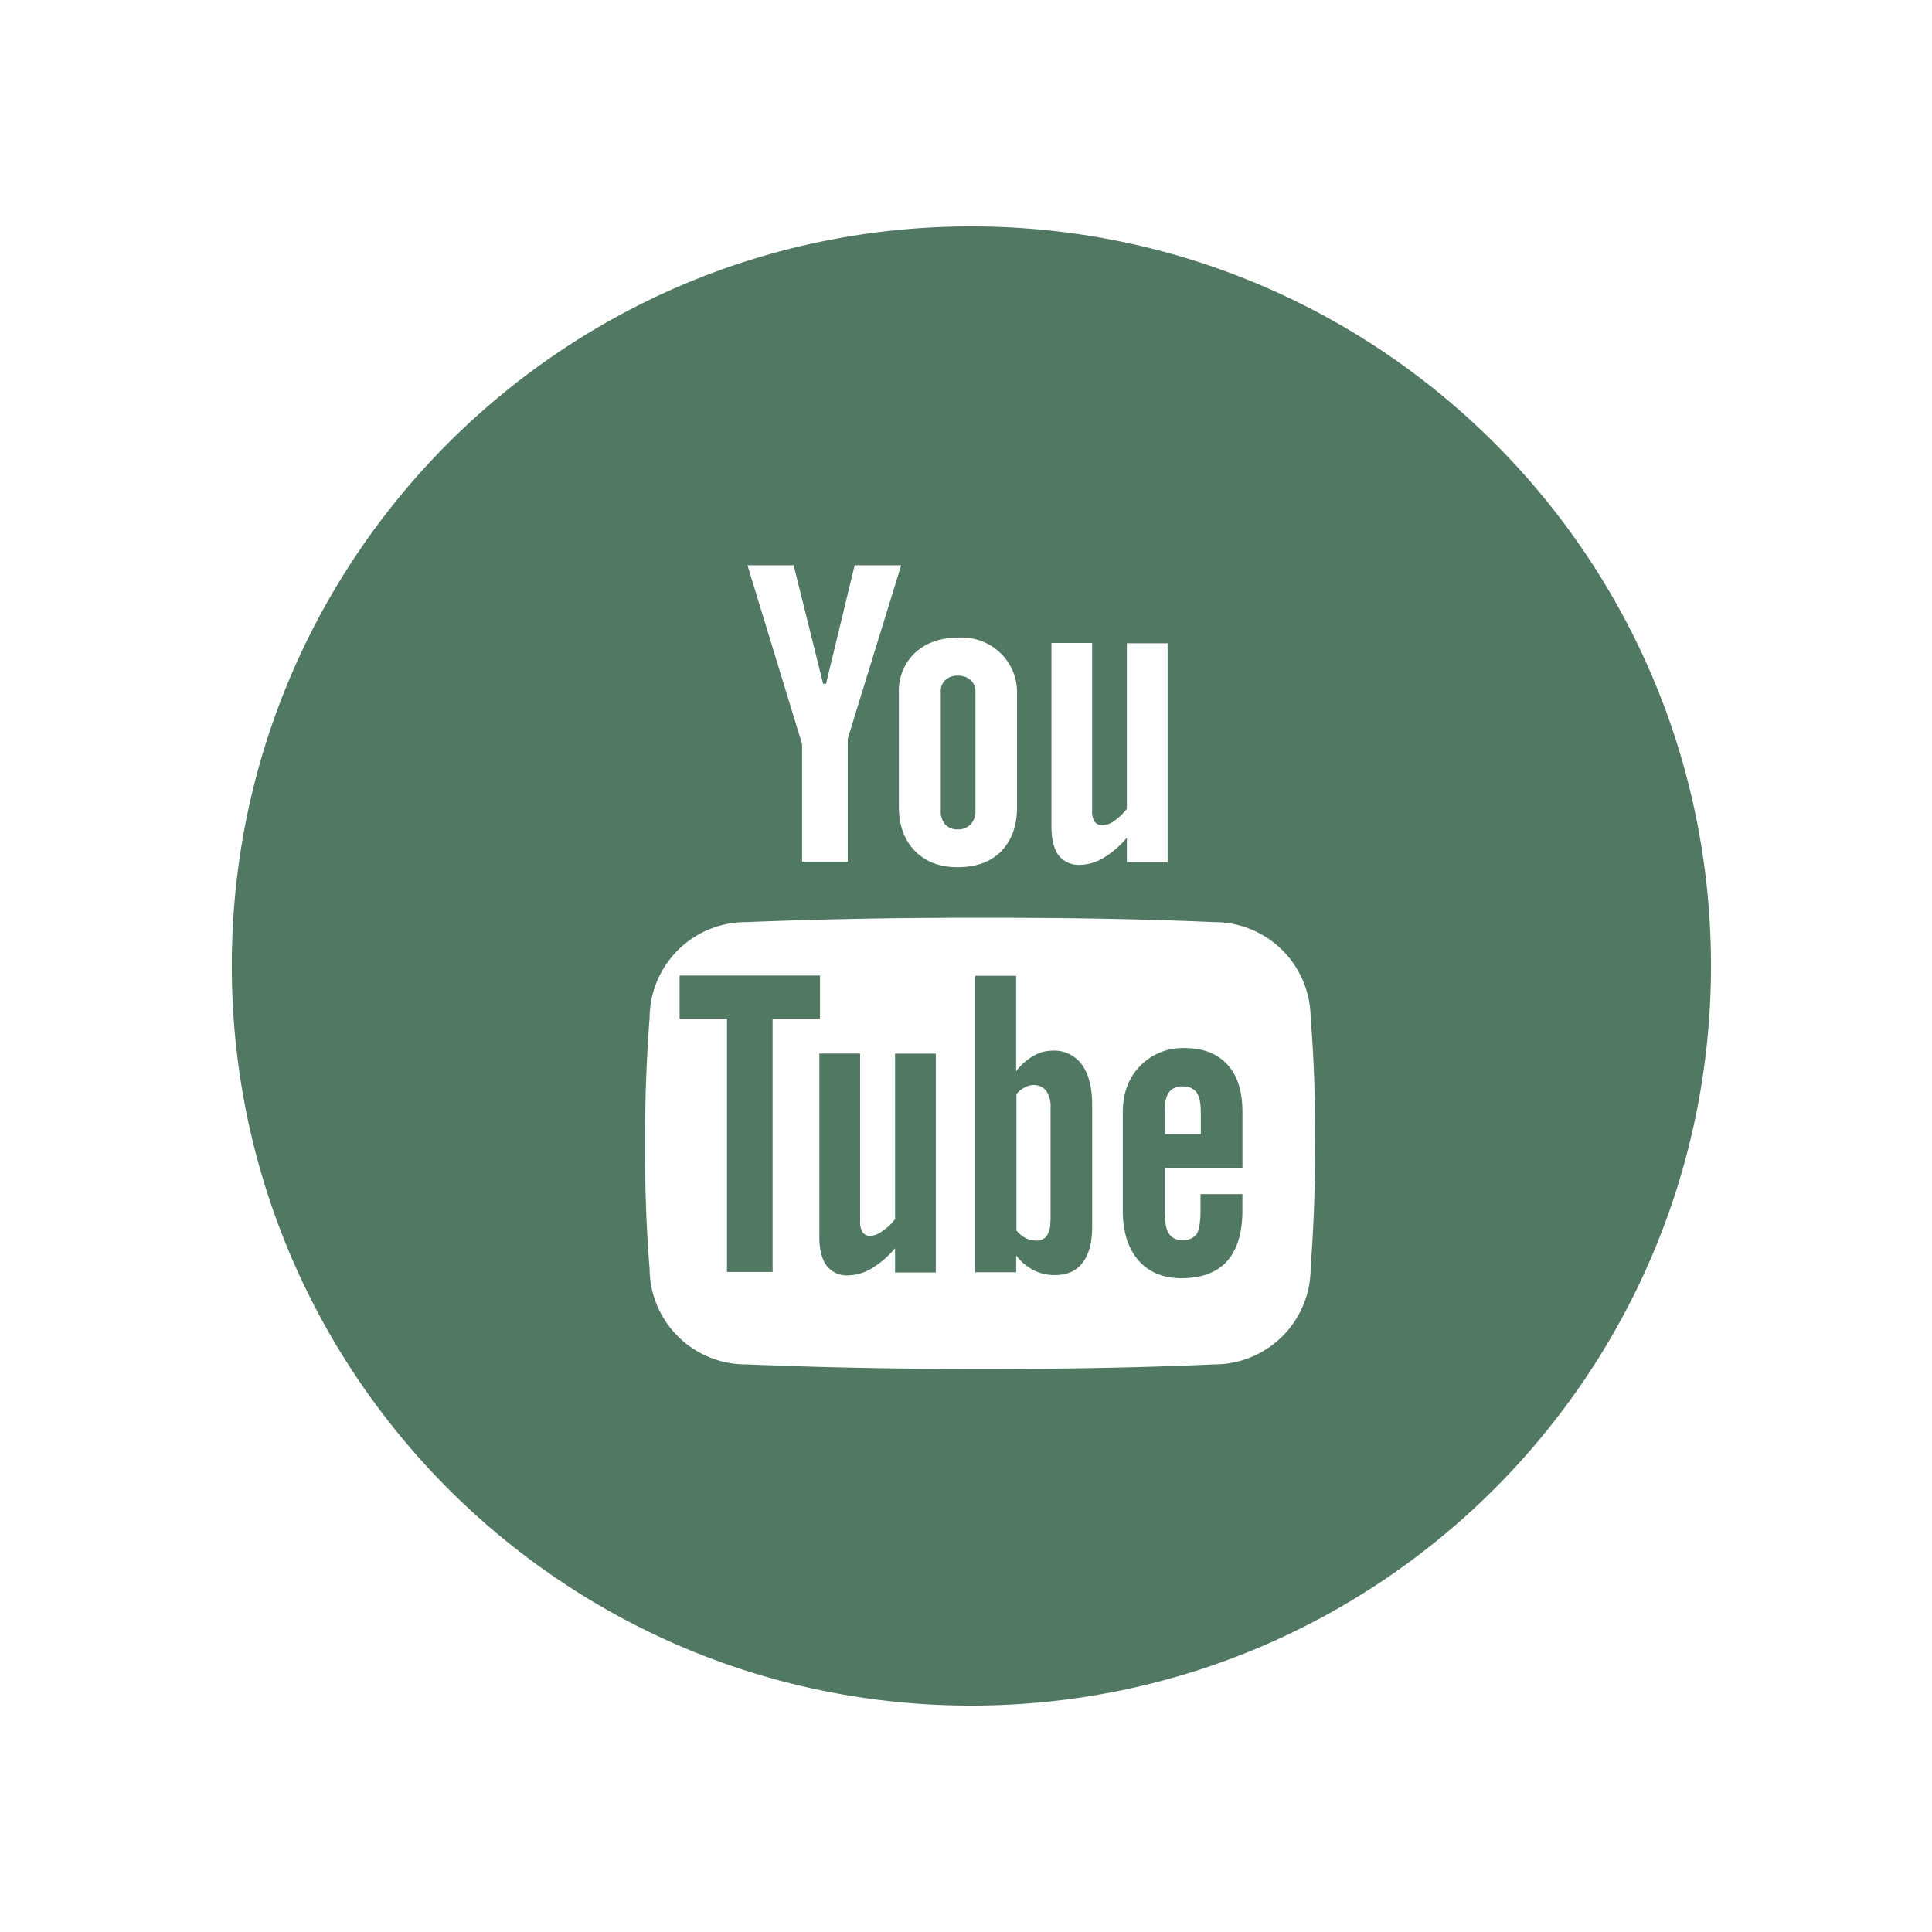 <svg id="Layer_1" data-name="Layer 1" xmlns="http://www.w3.org/2000/svg" viewBox="0 0 512 512"><defs><style>.cls-1{fill:#517862;}</style></defs><title>social</title><path class="cls-1" d="M253.68,219.79a4.46,4.46,0,0,0,3.52-1.3,4.92,4.92,0,0,0,1.3-3.67V183.27a3.93,3.93,0,0,0-1.3-3.06,4.93,4.93,0,0,0-3.45-1.15,4.6,4.6,0,0,0-3.22,1.15,3.87,3.87,0,0,0-1.22,3.06v31.54a5.42,5.42,0,0,0,1.15,3.67A4.26,4.26,0,0,0,253.68,219.79Z"/><path class="cls-1" d="M237.22,323.15h-0.08a13.07,13.07,0,0,1-3.37,3.14,5.69,5.69,0,0,1-3,1.23,2.38,2.38,0,0,1-2.14-.92,5,5,0,0,1-.69-3V279.2h-10.8v48.46c0,3.45.61,6,1.91,7.73a6.72,6.72,0,0,0,5.67,2.6,12.77,12.77,0,0,0,6.28-1.84,24.68,24.68,0,0,0,6.2-5.36v6.43H248v-58h-10.8v43.87Z"/><polygon class="cls-1" points="217.31 258.53 180.1 258.53 180.1 269.93 192.66 269.93 192.66 337.08 204.75 337.08 204.75 269.93 217.31 269.93 217.31 258.53"/><path class="cls-1" d="M257.35,60c-108.26,0-196,87.82-195.92,196.08s87.82,196,196.08,195.92,195.92-87.82,195.92-196.08S365.61,60,257.35,60Zm21.28,110.4h10.8v44.41a5,5,0,0,0,.69,3,2.63,2.63,0,0,0,2.22.92,5.69,5.69,0,0,0,3-1.23,15.81,15.81,0,0,0,3.29-3.14V170.48h10.8v58h-10.8V222a24.68,24.68,0,0,1-6.2,5.36,12.77,12.77,0,0,1-6.28,1.84,6.72,6.72,0,0,1-5.67-2.6c-1.22-1.68-1.84-4.29-1.84-7.73V170.4Zm-24.35-1.45a14.83,14.83,0,0,1,10.95,4.21,14.41,14.41,0,0,1,4.29,10.8v29.94c0,5-1.45,8.88-4.21,11.71s-6.66,4.21-11.56,4.21c-4.75,0-8.5-1.45-11.33-4.36s-4.21-6.81-4.21-11.71V183.65a13.8,13.8,0,0,1,4.36-10.72C245.49,170.25,249.39,168.95,254.29,168.95Zm-43.95-19.14,7.81,31.39h0.77l7.58-31.39h12.33l-14.16,45.94v32.62h-12.1V197.2l-14.47-47.39h12.25Zm137,186.43a25.49,25.49,0,0,1-25.65,25.34c-20.21.92-40.88,1.22-61.94,1.22s-41.73-.38-61.94-1.22a25.49,25.49,0,0,1-25.65-25.34c-0.92-11.18-1.22-22.2-1.22-33.3s0.38-22.13,1.22-33.23a25.49,25.49,0,0,1,25.65-25.34q28.83-1.15,58.8-1.15h6.28c20,0,39.58.31,58.8,1.15a25.49,25.49,0,0,1,25.65,25.34c0.92,11.1,1.22,22.13,1.22,33.23S348.16,325.14,347.31,336.24Z"/><path class="cls-1" d="M278.87,278.43a10.19,10.19,0,0,0-5,1.38,15.94,15.94,0,0,0-4.59,4.06V258.6H258.42v78.55H269.3v-4.44a13.63,13.63,0,0,0,4.59,3.9,12.36,12.36,0,0,0,5.67,1.3c3.22,0,5.67-1.07,7.35-3.29s2.53-5.36,2.53-9.49V293c0-4.75-.92-8.35-2.68-10.8A9.1,9.1,0,0,0,278.87,278.43Zm-0.46,45.1h-0.08a6.62,6.62,0,0,1-.92,4,3.36,3.36,0,0,1-2.91,1.23,6.18,6.18,0,0,1-2.6-.61,7.52,7.52,0,0,1-2.53-2.07V289.92a7.46,7.46,0,0,1,2.22-1.76,5.16,5.16,0,0,1,2.3-.61,4.15,4.15,0,0,1,3.37,1.53,7.31,7.31,0,0,1,1.15,4.44v30Z"/><path class="cls-1" d="M313.93,277.74a15.75,15.75,0,0,0-11.79,4.75c-3.06,3.14-4.59,7.27-4.59,12.33v26c0,5.59,1.38,10,4.13,13.17s6.58,4.75,11.41,4.75c5.36,0,9.42-1.53,12.1-4.52s4.06-7.5,4.06-13.4v-4.36h-11.1v4.06c0,3.45-.38,5.59-1.07,6.58a4.33,4.33,0,0,1-3.75,1.53,3.9,3.9,0,0,1-3.6-1.76c-0.77-1.15-1.07-3.29-1.07-6.35V309.59h20.6V294.74c0-5.51-1.3-9.72-4-12.63S318.83,277.74,313.93,277.74Zm4.29,22.82h-9.49v-5.9h-0.08c0-2.45.38-4.13,1.15-5.21a4.16,4.16,0,0,1,3.67-1.53,4.21,4.21,0,0,1,3.6,1.53c0.77,1.07,1.15,2.76,1.15,5.21v5.9Z"/></svg>
